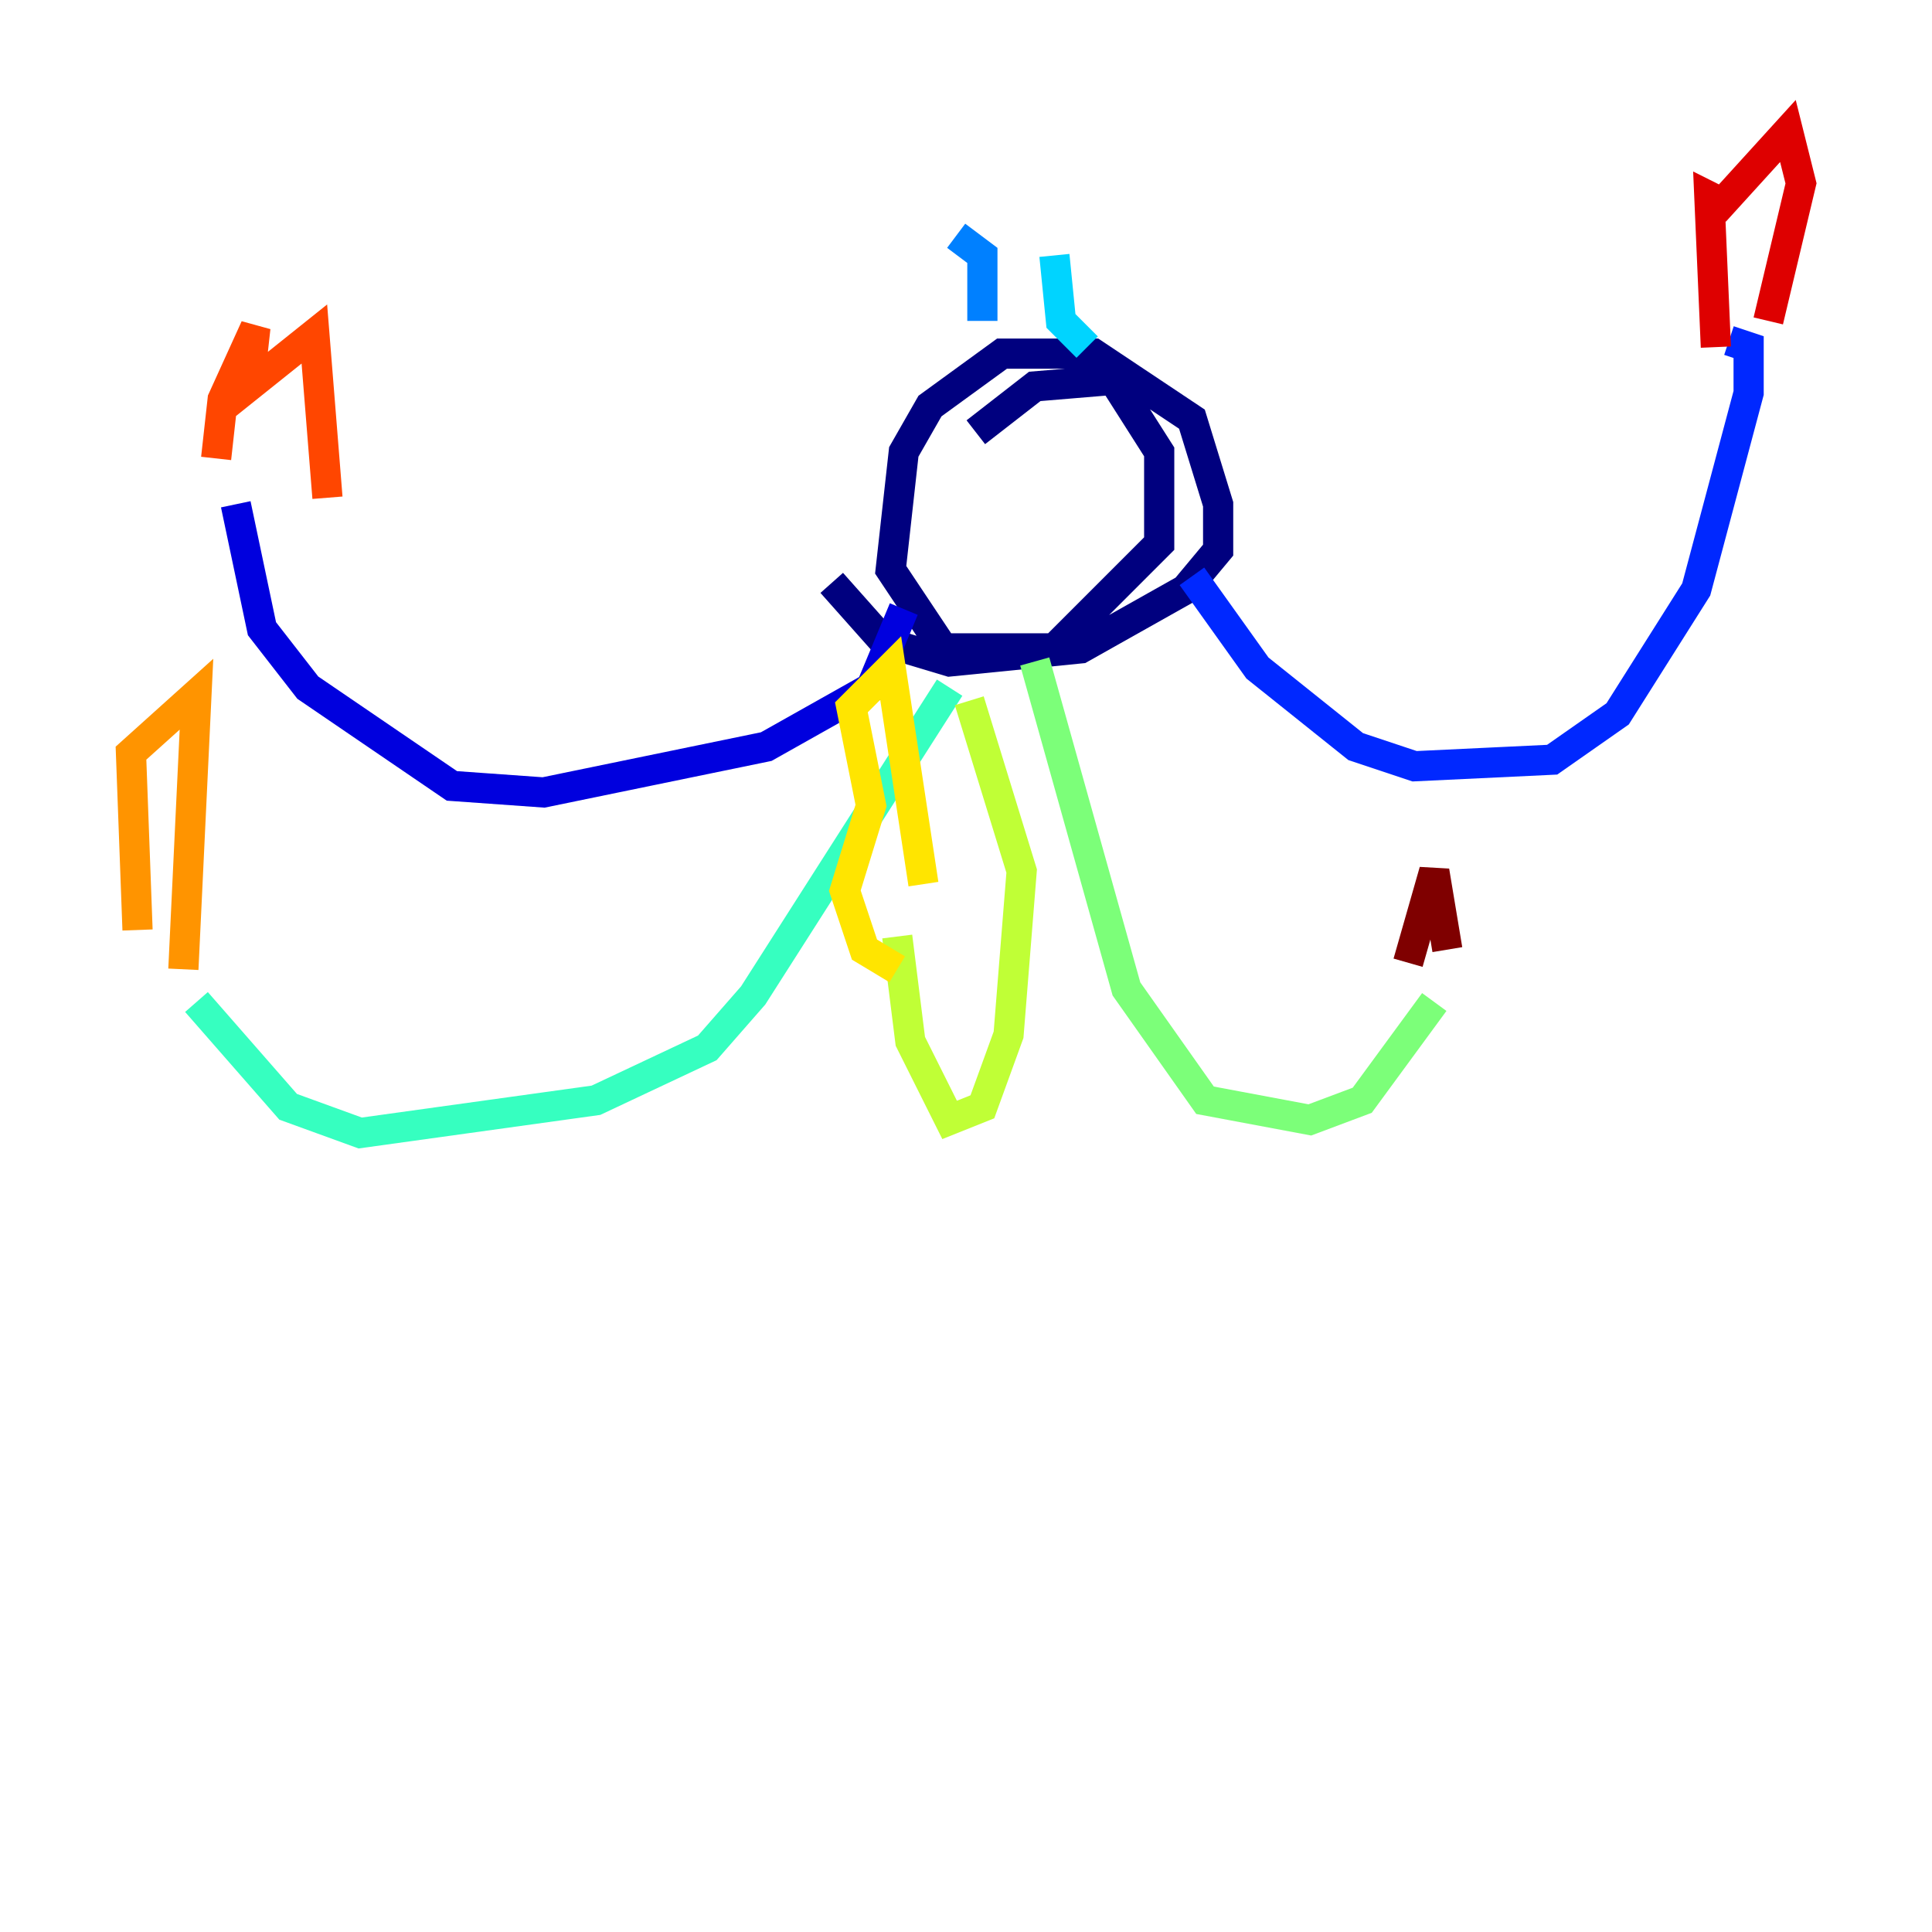 <?xml version="1.0" encoding="utf-8" ?>
<svg baseProfile="tiny" height="128" version="1.2" viewBox="0,0,128,128" width="128" xmlns="http://www.w3.org/2000/svg" xmlns:ev="http://www.w3.org/2001/xml-events" xmlns:xlink="http://www.w3.org/1999/xlink"><defs /><polyline fill="none" points="64.651,28.637 68.556,25.6 73.763,25.166 76.8,29.939 76.8,36.014 69.858,42.956 62.481,42.956 59.01,37.749 59.878,29.939 61.614,26.902 66.386,23.43 72.461,23.43 78.969,27.77 80.705,33.41 80.705,36.447 78.536,39.051 71.593,42.956 62.915,43.824 58.576,42.522 55.105,38.617" stroke="#00007f" stroke-width="2" /><polyline fill="none" points="59.878,40.352 57.709,45.559 50.766,49.464 36.014,52.502 29.939,52.068 20.393,45.559 17.356,41.654 15.62,33.41 17.356,41.654" stroke="#0000de" stroke-width="2" /><polyline fill="none" points="78.969,38.183 83.308,44.258 89.817,49.464 93.722,50.766 102.834,50.332 107.173,47.295 112.38,39.051 115.851,26.034 115.851,22.997 114.549,22.563" stroke="#0028ff" stroke-width="2" /><polyline fill="none" points="65.085,21.261 65.085,16.922 63.349,15.62" stroke="#0080ff" stroke-width="2" /><polyline fill="none" points="72.027,22.997 70.291,21.261 69.858,16.922" stroke="#00d4ff" stroke-width="2" /><polyline fill="none" points="62.915,45.559 49.898,65.953 46.861,69.424 39.485,72.895 23.864,75.064 19.091,73.329 13.017,66.386" stroke="#36ffc0" stroke-width="2" /><polyline fill="none" points="68.556,43.824 74.63,65.519 79.837,72.895 86.78,74.197 90.251,72.895 95.024,66.386" stroke="#7cff79" stroke-width="2" /><polyline fill="none" points="64.217,46.427 67.688,57.709 66.82,68.556 65.085,73.329 62.915,74.197 60.312,68.99 59.444,62.047" stroke="#c0ff36" stroke-width="2" /><polyline fill="none" points="59.444,64.217 57.275,62.915 55.973,59.01 57.709,53.37 56.407,46.861 59.01,44.258 61.18,58.576" stroke="#ffe500" stroke-width="2" /><polyline fill="none" points="9.112,61.614 8.678,49.898 13.017,45.993 12.149,64.217" stroke="#ff9400" stroke-width="2" /><polyline fill="none" points="14.319,30.373 14.752,26.468 16.922,21.695 16.488,25.6 20.827,22.129 21.695,32.976" stroke="#ff4600" stroke-width="2" /><polyline fill="none" points="113.681,22.997 113.248,13.017 114.115,13.451 118.454,8.678 119.322,12.149 117.153,21.261" stroke="#de0000" stroke-width="2" /><polyline fill="none" points="93.288,63.783 95.024,57.709 95.891,62.915" stroke="#7f0000" stroke-width="2" /></svg>